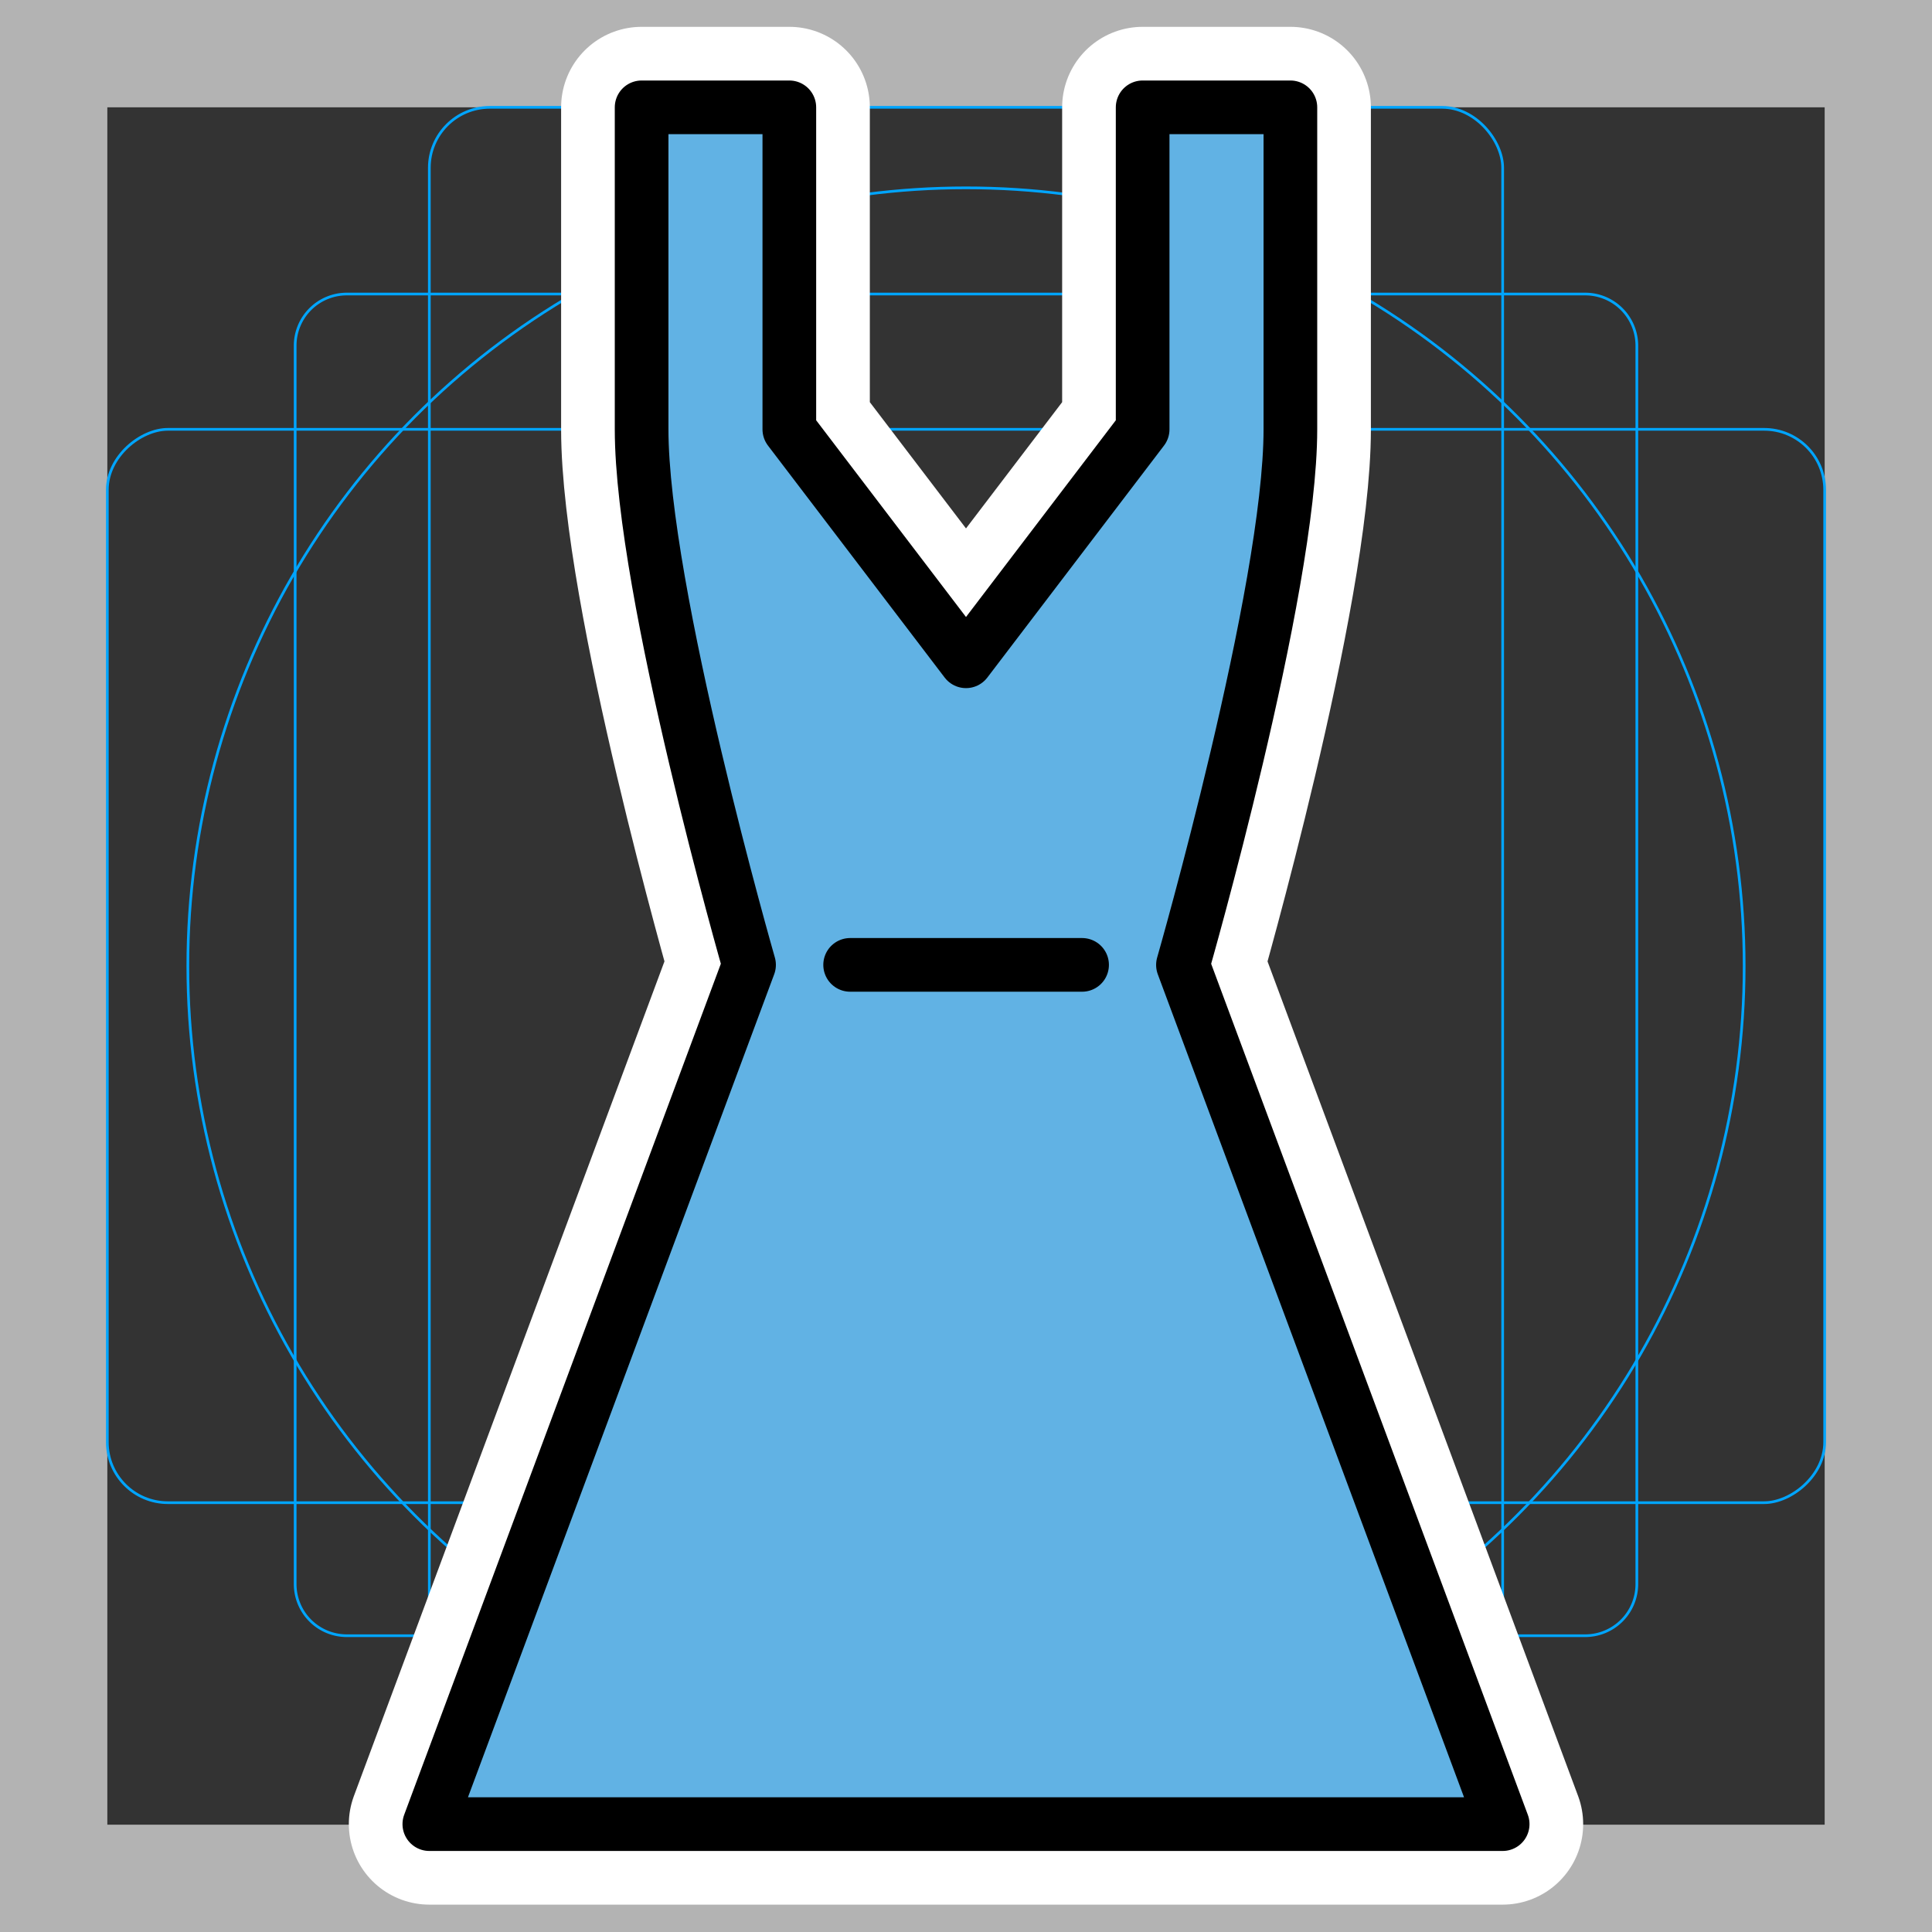 <svg viewBox="0 0 72 72" xmlns="http://www.w3.org/2000/svg"><rect x="0" y="0" width="72" height="72" fill="#333333" stroke="none"/><path fill="#b3b3b3" d="M68 4v64H4V4h64m4-4H0v72h72V0z"/><path fill="none" stroke="#00a5ff" stroke-miterlimit="10" stroke-width=".1" d="M12.923 10.958h46.154A1.923 1.923 0 0161 12.881v46.154a1.923 1.923 0 01-1.923 1.923H12.923A1.923 1.923 0 0111 59.035V12.881a1.923 1.923 0 011.923-1.923z"/><rect x="16" y="4" rx="2.254" width="40" height="64" fill="none" stroke="#00a5ff" stroke-miterlimit="10" stroke-width=".1"/><rect x="16" y="4" rx="2.254" width="40" height="64" transform="rotate(90 36 36)" fill="none" stroke="#00a5ff" stroke-miterlimit="10" stroke-width=".1"/><circle cx="36" cy="36" r="29" fill="none" stroke="#00a5ff" stroke-miterlimit="10" stroke-width=".1"/><path d="M36 24.644L29.416 16V4h-5.505v12c0 6.028 4.004 19.958 4.004 19.958L16 67.98h40L44.085 35.96S48.089 22.027 48.089 16V4h-5.506v12L36 24.644zm-4.318 11.314h8.644" stroke-linecap="round" stroke-miterlimit="10" stroke-width="6" stroke="#fff" fill="none" stroke-linejoin="round"/><path fill="#61B2E4" d="M36 24.644L29.416 16V4h-5.505v12c0 6.028 4.004 19.958 4.004 19.958L16 67.98h40L44.085 35.96S48.089 22.027 48.089 16V4h-5.506v12L36 24.644z"/><path d="M36 24.644L29.416 16V4h-5.505v12c0 6.028 4.004 19.958 4.004 19.958L16 67.98h40L44.085 35.96S48.089 22.027 48.089 16V4h-5.506v12L36 24.644zm-4.318 11.314h8.644" fill="none" stroke="#000" stroke-linecap="round" stroke-linejoin="round" stroke-miterlimit="10" stroke-width="2"/></svg>